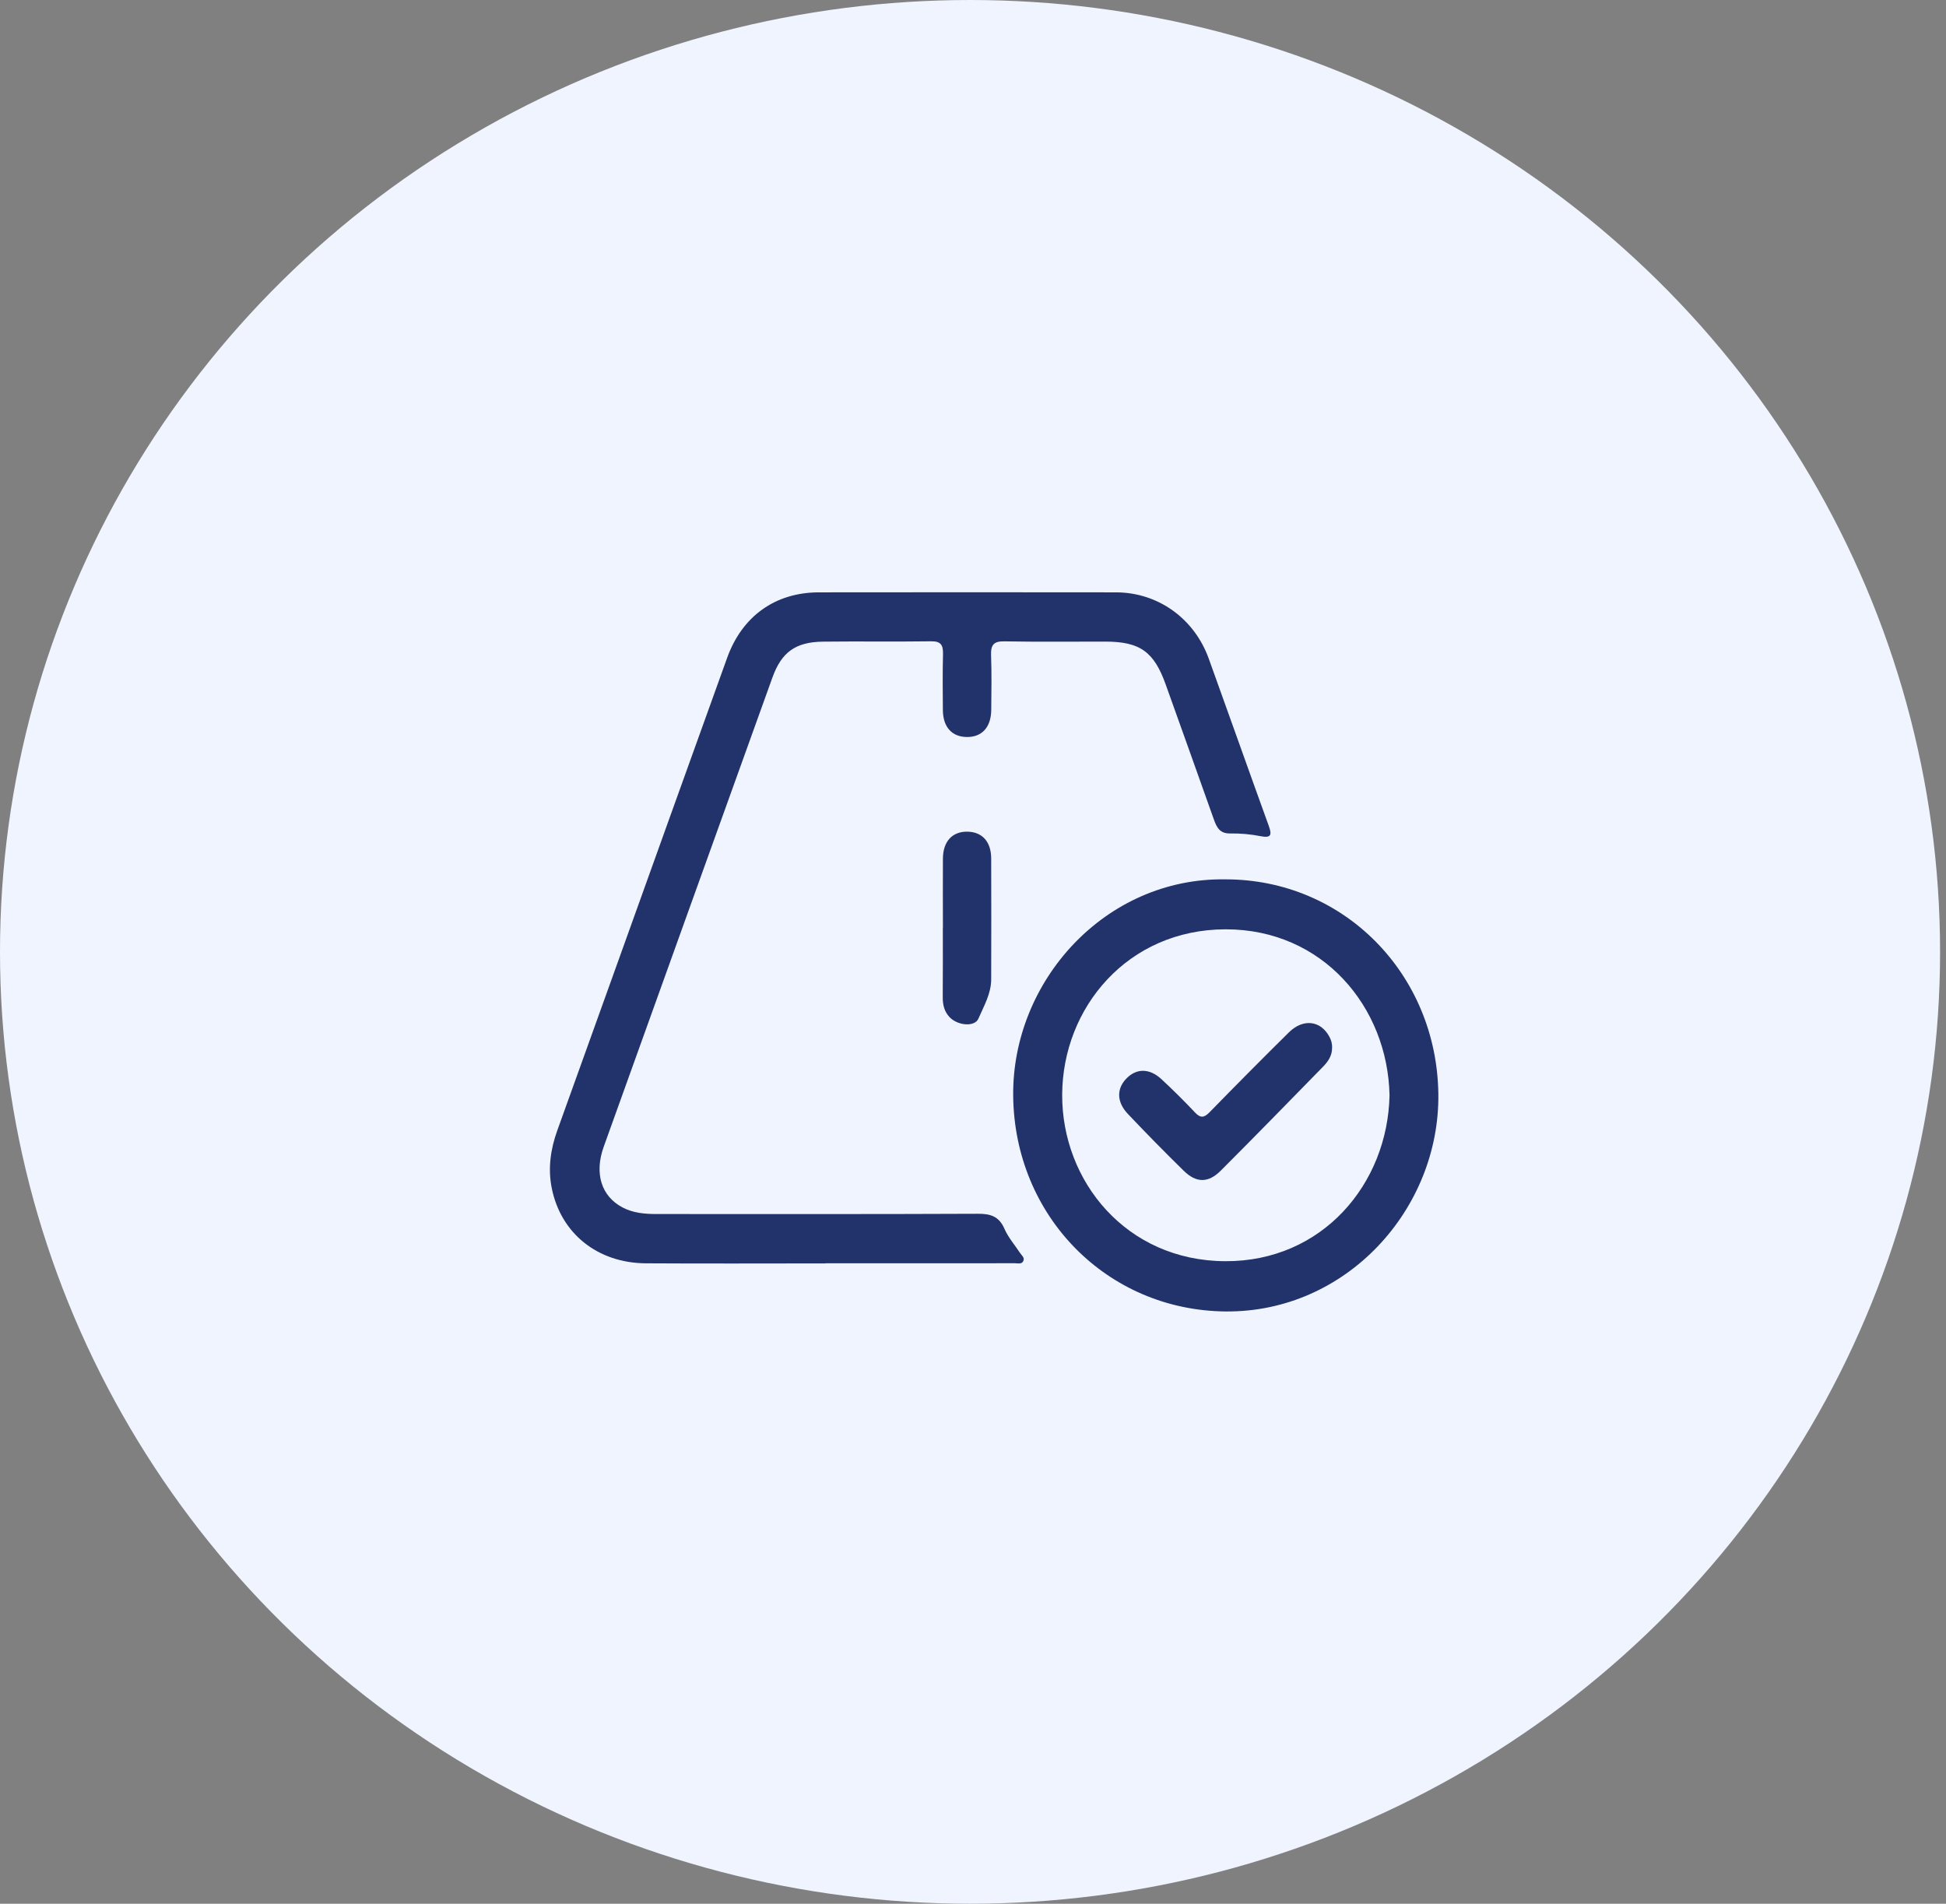 <svg width="46" height="45" viewBox="0 0 46 45" fill="none" xmlns="http://www.w3.org/2000/svg">
<rect x="0" y="0" width="46" height="45" fill="#808080" stroke="none"/>
<ellipse cx="22.93" cy="22.5" rx="22.93" ry="22.5" fill="#EFF4FF"/>
<g clip-path="url(#clip0_0_1)">
<path d="M19.517 29.864C18.1 29.864 16.684 29.871 15.267 29.862C14.125 29.855 13.254 29.155 13.041 28.078C12.95 27.616 13.014 27.162 13.175 26.717C14.07 24.233 14.96 21.747 15.853 19.262C16.298 18.024 16.743 16.786 17.189 15.548C17.543 14.566 18.323 14.005 19.353 14.002C21.695 13.999 24.039 13.999 26.381 14.002C27.374 14.004 28.23 14.619 28.573 15.569C29.049 16.887 29.515 18.206 29.992 19.523C30.072 19.745 30.041 19.813 29.795 19.765C29.56 19.718 29.316 19.698 29.077 19.701C28.838 19.705 28.763 19.564 28.695 19.374C28.32 18.31 27.936 17.25 27.558 16.188C27.28 15.405 26.949 15.167 26.128 15.166C25.332 15.165 24.535 15.175 23.739 15.16C23.49 15.156 23.419 15.243 23.427 15.486C23.443 15.919 23.435 16.353 23.431 16.786C23.426 17.193 23.208 17.428 22.849 17.421C22.501 17.416 22.293 17.186 22.288 16.79C22.284 16.347 22.28 15.904 22.291 15.461C22.295 15.252 22.245 15.156 22.014 15.159C21.162 15.171 20.31 15.157 19.457 15.167C18.805 15.174 18.474 15.416 18.258 16.017C16.929 19.713 15.598 23.409 14.271 27.106C14.045 27.735 14.213 28.275 14.713 28.54C14.965 28.674 15.243 28.697 15.523 28.697C18.051 28.697 20.578 28.702 23.107 28.691C23.406 28.689 23.613 28.745 23.744 29.047C23.832 29.251 23.986 29.425 24.109 29.613C24.148 29.673 24.228 29.728 24.189 29.809C24.15 29.89 24.058 29.86 23.988 29.86C23.117 29.862 22.246 29.861 21.376 29.861C20.755 29.861 20.134 29.861 19.514 29.861L19.517 29.864Z" fill="#22326B"/>
<path d="M28.963 20.786C31.767 20.782 33.963 23.024 34 25.858C34.035 28.581 31.826 31.026 28.971 31C26.171 30.974 23.981 28.748 23.95 25.908C23.92 23.197 26.121 20.743 28.964 20.786H28.963ZM32.846 25.892C32.805 23.803 31.266 21.963 28.968 21.967C26.656 21.972 25.118 23.818 25.108 25.874C25.099 27.924 26.627 29.803 28.964 29.812C31.253 29.822 32.803 27.99 32.846 25.891V25.892Z" fill="#22326B"/>
<path d="M22.289 21.933C22.289 21.387 22.285 20.84 22.289 20.294C22.292 19.887 22.512 19.652 22.872 19.659C23.218 19.666 23.429 19.896 23.43 20.293C23.433 21.244 23.433 22.195 23.43 23.147C23.43 23.488 23.257 23.78 23.128 24.078C23.041 24.281 22.635 24.245 22.444 24.041C22.321 23.91 22.284 23.75 22.285 23.573C22.289 23.027 22.287 22.48 22.287 21.934L22.289 21.933Z" fill="#22326B"/>
<path d="M31.488 24.77C31.489 24.955 31.393 25.093 31.274 25.215C30.471 26.037 29.669 26.859 28.857 27.671C28.561 27.968 28.277 27.966 27.978 27.671C27.531 27.233 27.093 26.787 26.662 26.332C26.39 26.046 26.391 25.726 26.637 25.483C26.873 25.249 27.177 25.252 27.454 25.509C27.727 25.762 27.993 26.026 28.249 26.298C28.378 26.434 28.463 26.422 28.589 26.294C29.209 25.659 29.833 25.029 30.465 24.405C30.803 24.071 31.214 24.121 31.421 24.5C31.468 24.583 31.493 24.673 31.488 24.77Z" fill="#22326B"/>
</g>
<defs>
<clipPath id="clip0_0_1">
<rect width="21" height="17" fill="white" transform="translate(13 14)"/>
</clipPath>
</defs>
</svg>
